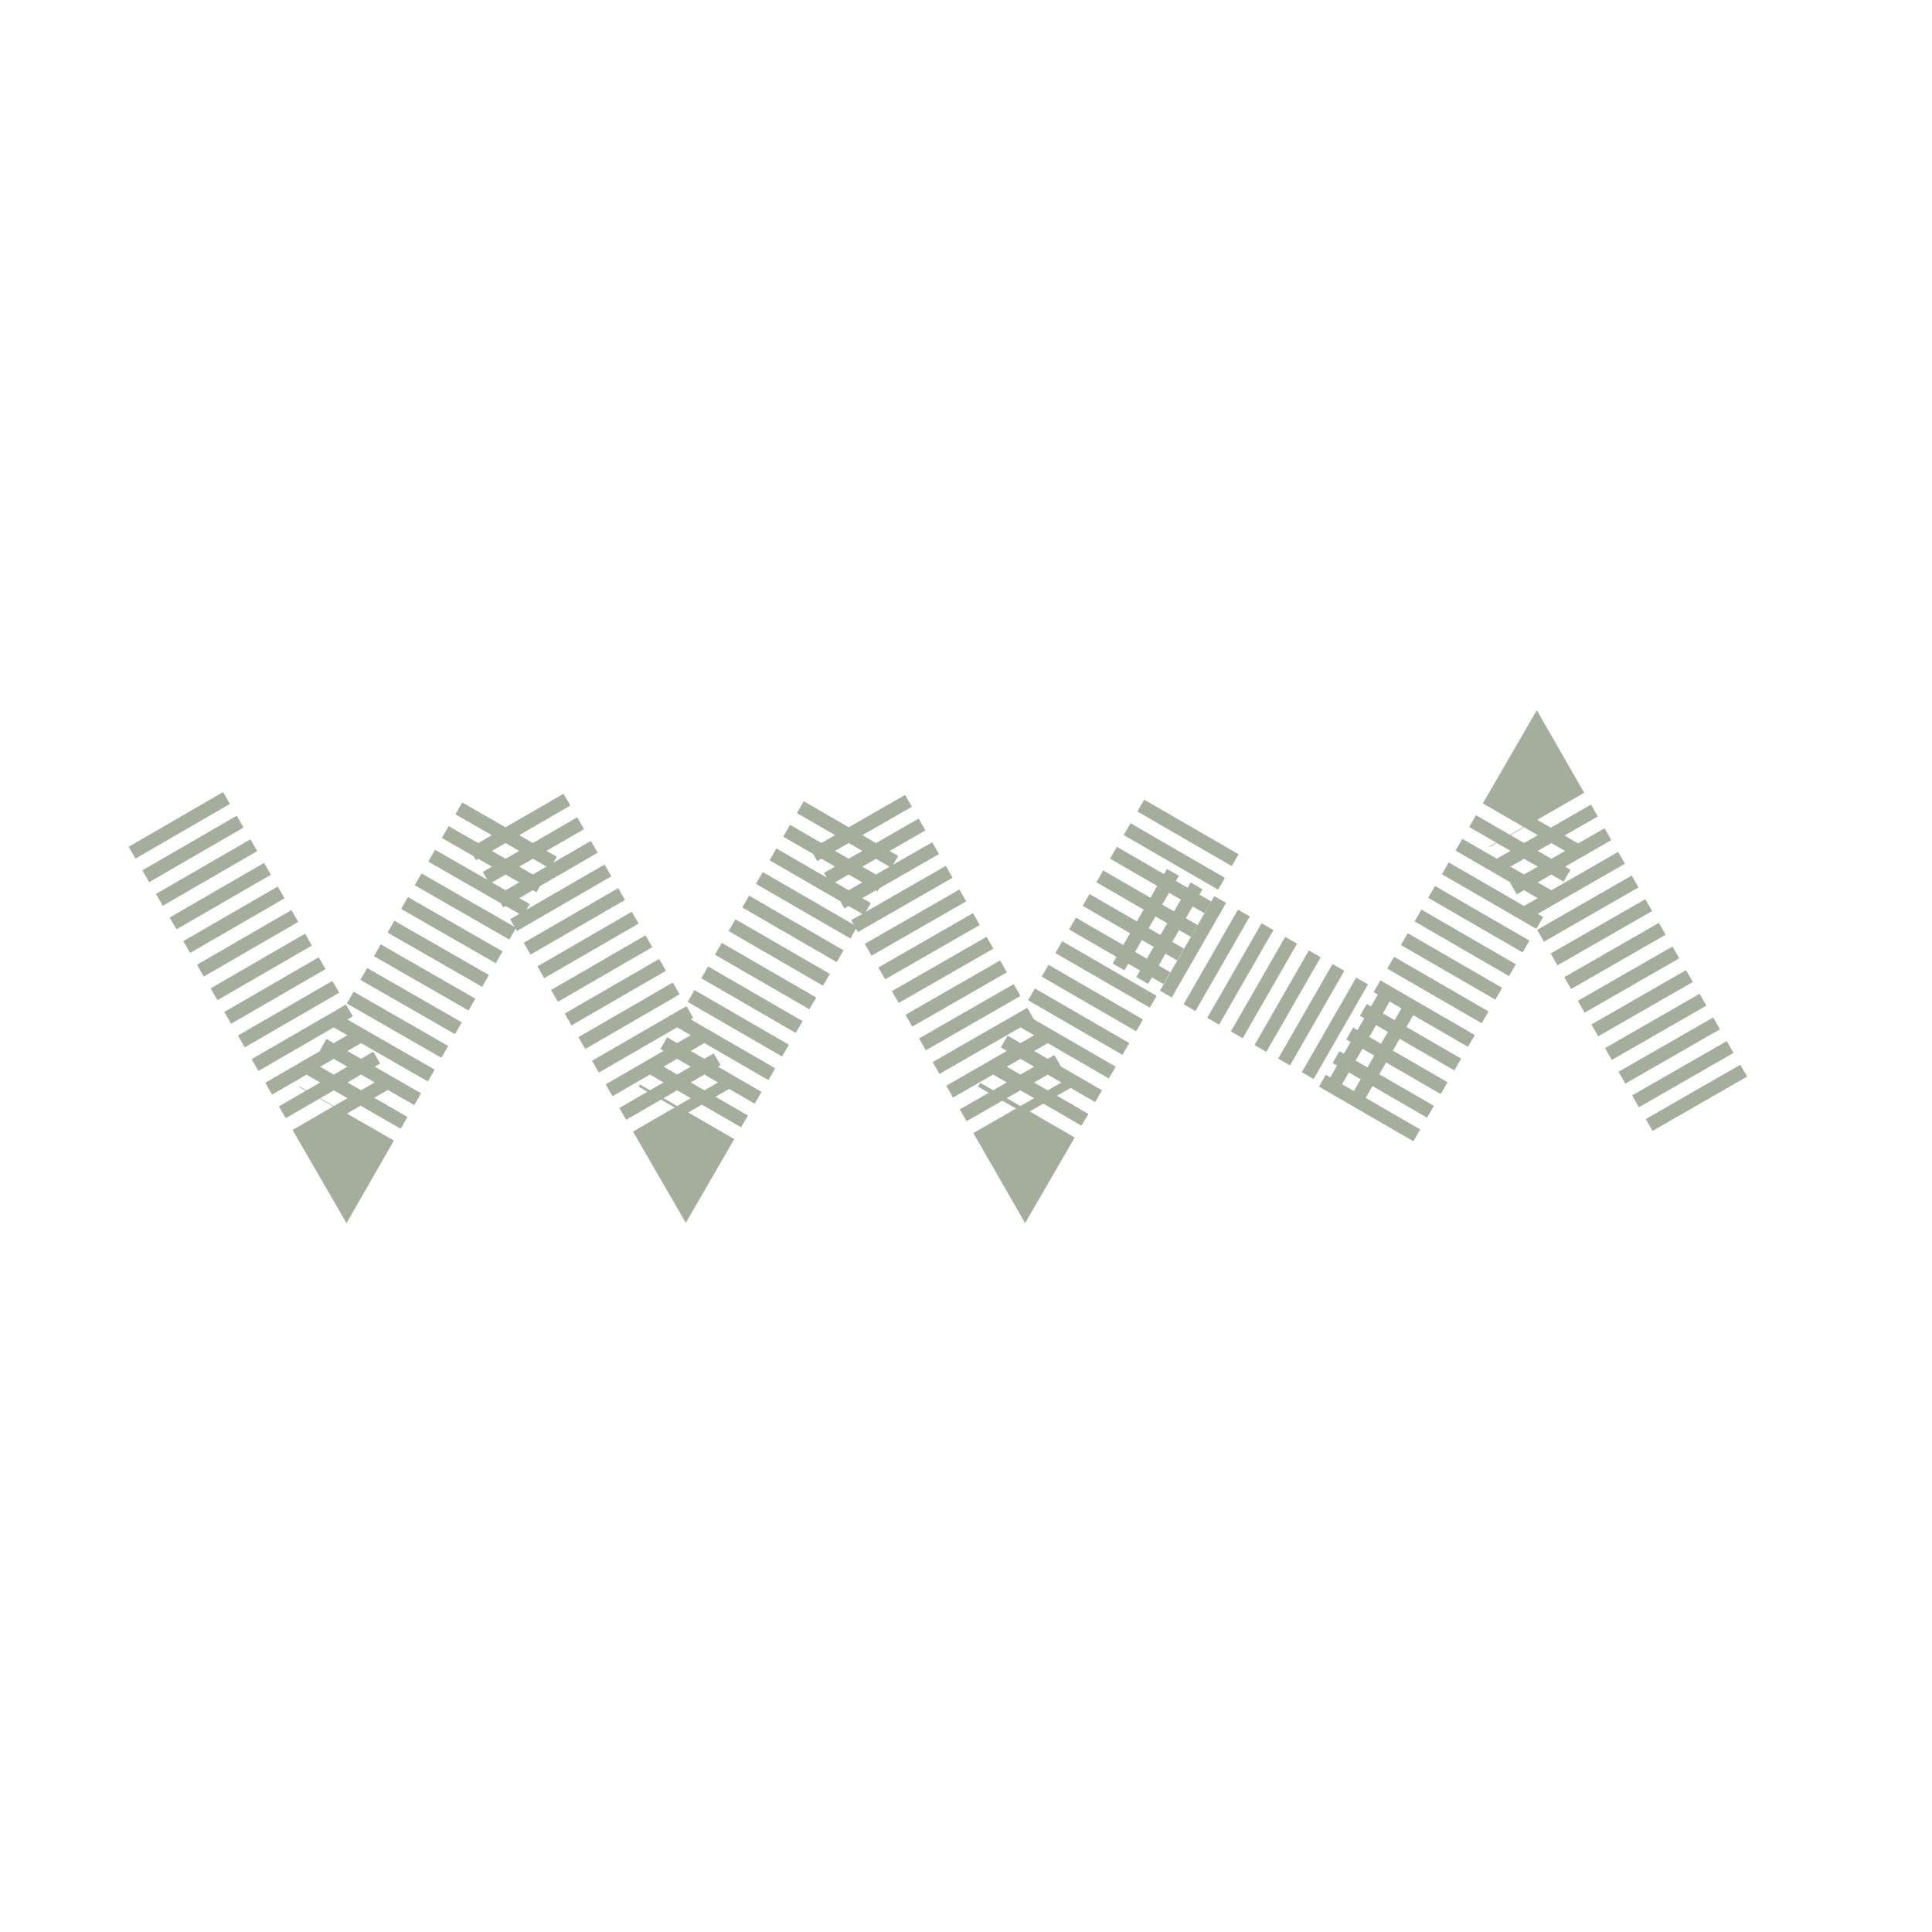 <svg xmlns="http://www.w3.org/2000/svg" viewBox="0 0 141.7 42.5" fill="none" stroke="#a5ae9d" stroke-width="8" class="w-10 h-10 inline-block lg:w-14 lg:h-14" width="50" height="50">
  <path d="M12.9,10.5l12.5,21.6l12.4-21.6l12.5,21.6l12.5-21.6l12.4,21.6l12.5-21.6" opacity="1" pathLength="1" stroke-dashoffset="0px" stroke-dasharray="1px 1px"></path>
  <path d="M83.6,17.6l18.8,10.8" opacity="1" pathLength="1" stroke-dashoffset="0px" stroke-dasharray="1px 1px"></path>
  <path d="M100.2,32.1l12.5-21.6l12.4,21.6" opacity="1" pathLength="1" stroke-dashoffset="0px" stroke-dasharray="1px 1px"></path>
</svg>
